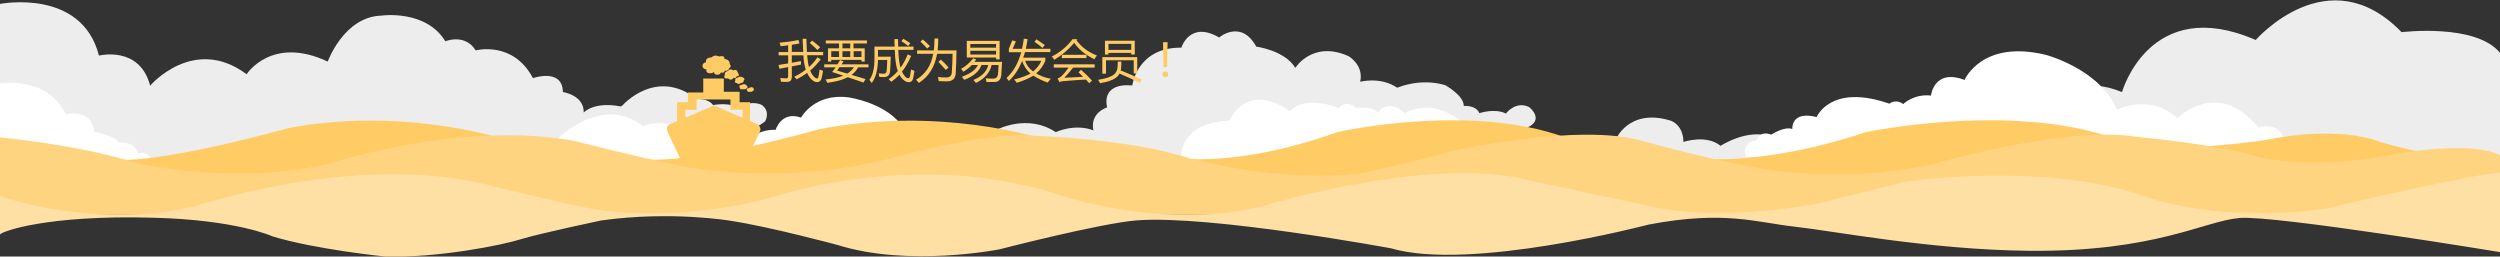 <svg xmlns="http://www.w3.org/2000/svg" width="1920" height="197" viewBox="0 0 1920 197"><rect x="0" y="0" width="1920" height="197" fill="#333333" stroke="none"/><path fill="#EDEDED" d="M765.8 99.5s23.5-12.4 45 2c0 0 14.3-6.9 29-1.4 0 0-3.8-12.2 10.5-17.7 0 0-5.8-18.8 19.3-16.8 0 0 3.5-29.3 37.7-29 0 0 6.3-21 29-7.8 0 0 16.8-14.3 28.5 7 0 0 21.8 2.8 30 16.3 0 0 13.3-21.3 40.8-9 0 0 12 6.8 9 19.7 0 0 15.5-4.2 28.5 4.6 0 0 17.3-7.8 36.8-2 0 0 14.3 7.8 14.3 16 0 0 9-1 12 5.5 0 0 11.8-4 20.3.3 0 0 7.5-10 17.8-5 0 0 12.5 9.6-1.6 15.9v86.4l-406.9-85M1629.7 70.7s21.3-75.3 102.7-40c0 0 55.7-64.2 112-6 0 0 57.3-7 75.7 16v80.7h-318.7c-.1-.1-31.4-74.4 28.3-50.7zM1240.8 107.3s9.8-24.3 41.8-14.8c0 0 10 2.5 10.3 16.5 0 0 17.5-6 28.5 3 0 0 21.3-14 39.5-6.8 0 0 12.5 12 9.5 20.8-.1 0-102.9 3.5-129.6-18.7z"/><path fill="#FFF" d="M1340.8 120.2s-4.2-11 8.2-12.3c0 0 2-8 11.3-4.5 0 0 10.3-6.7 16.2-4.3 0 0-1.3-14.3 18.7-9.2 0 0 10.5-26 55.8-10.3 0 0 4.8-4 10.7.3 0 0 8-8 21.3-6.5 0 0 2.2-21 25.8-12 0 0 13-31.2 62.3-19.3 0 0 42 11 54.7 42.3 0 0 25.2-13.3 46.5 6.5 0 0 30.2-31.5 62.2 7 0 0 13.8-4.7 19 7 0-.1-83.5 41.1-412.7 15.3z"/><path fill="#EDEDED" d="M0 3S62.7-9.3 76 42.7c0 0 31.3-7.9 39.3 23.1 0 0 33.4-39.1 74.1-8.8 0 0 19.2-30 62.3-9.7 0 0 12.3-34.3 41-35.3 0 0 34.3-5 49.3 19.7 0 0 15-6.3 23.3 7 0 0 28.7-7.7 44 21.3 0 0 22.7-8 23 10.7 0 0 16.3 2.3 16 15.7 0 0 7.7-8.6 28-4.7.9.2 2-1 2-1S504 51.7 535 76c0 0 8.7-.7 12.7 4.7 0 0 13.3-2.7 19 2.7 0 0 8-7 18-3 0 0 7.2 3.9 3 12.7 0 0-4.7 4-8.7 5l6 10.7s18.3 26.8-70.3 20.1H0V3z"/><path fill="#FFF" d="M0 64s36.8-5.8 50.5 23.8c0 0 19.5-5.3 22 13.5 0 0 16.5 2.8 18.5 8.3 0 0 12.3-2 14.8 8.3 0 0 8-2.7 10.5 4.8L0 128.8V64zM427.8 107s34.5-35.3 66.2-10c0 0 17.8-10.2 43.7 11 0 0 14.1-10.8 35.3 0 0 0 9.7-8.9 22.7-8.3 0 0 4.3-14.7 19.5-9.4 0 0 10.3-19.1 36.6-15.5 0 0 30.4 4.3 42.1 23.8l-140.5 30.2c-.1 0-103.6-4.8-125.6-21.8z"/><path fill="#FFCB65" d="M382 105.5s-75.5-23.5-161-7c0 0-110 31-140 23 0 0 66 26 147 11.5l154-27.5zM800 106.5s-78.3-25.7-172-7c0 0-97 28.3-139 22.3 0 0 64 22.7 143 12.7 0 0 139.7-28.3 168-28z"/><path fill="#FFF" d="M907.3 119.5s-1.3-25.3 36.8-26.8c0 0 12.5-31 46.5-7.3 0 0 9.8-12.8 37.5-2.5 0 0 5.3-7 13.8 0 0 0 11.8-1.8 16.3 3.5 0 0 7.3-11.5 20.8.5 0 0 19-12.5 42.8 5.8-.3.1-168.8 64.8-214.5 26.8z"/><path fill="#FFCB65" d="M911.5 122s46.5 4.5 115.5-20.5c0 0 101-23 175 4 0 0-82 11.5-117 22 0 0-118.5 24-173.5-5.5zM1308.5 122s50.1 4.5 124.4-20.5c0 0 108.8-23 188.6 4 0 0-88.4 11.5-126.1 22 0 0-127.6 24-186.9-5.5zM1693.5 112.5s39-3 55-6.5c0 0 47-9.5 80.5 3.3 0 0 27 7.8 35.5 7.8 0-.1-99.5 33.4-171-4.6z"/><path fill="#FFD480" d="M0 105.5s60.5 5.5 106 20c0 0 74.5 17.5 147.5 0 0 0 100.5-33 186.5-17.5 0 0 62.5 15.5 76 18 0 0 83 20.6 179-7.4 0 0 59.7-15.5 90.3-14.7 0 0 77.7 1.5 126.3 17.1 0 0 70 20.4 135 11.9 0 0 47.7-10.5 66.7-16.5 0 0 99.7-22.7 148.7-8 0 0 81.7 23.1 121.7 24.5 0 0 45.3 5.1 101.3-6.9 0 0 100.7-29.7 155.3-21 0 0 61 5.7 89.7 14.2 0 0 37.7 13.8 117.3-2.2 0 0 52.7-8.6 72.7 2.2V165H0v-59.5z"/><path fill="#FFE0A4" d="M0 150.6s71 26 149 8c0 0 121-41 222-17.5 0 0 60 15 71 16.5 0 0 60 17.5 149-5.5 0 0 106-37 214.5-5 0 0 81 30.5 161.5 12 0 0 124-38.5 201.5-22 0 0 96 21 105 22.5 0 0 46 10.5 121.5-3l68-17s110-16.5 188 12.5c0 0 55 19.5 136 8 0 0 121-28.7 133-27.1v60.6s-172.6-28.4-199.9-26.2-64.6 26.2-162.1 25.2c-76.2-.8-150.8-15.4-179.5-18.5s-54-12.8-112.5-1.6c0 0-137 36.1-197.7 18.2 0 0-138.3-25.6-194.8-21.5-27.5 2-106 22.3-106 22.3s-69.5 13.8-124-3.3c0 0-52.7-14.2-82.8-18.7 0 0-45-7.7-99-.2 0 0-47.3 10-61.3 14.3-.2.1-.4.1-.7.2-13.2 4.2-62.8 14.4-104 13.2 0 0-54-5.5-86.5-15.5 0 0-27.2-12.7-91.7-14.3C35.5 164.9 1 177.9 0 180.1v-29.5z"/><g fill="#FFCB65"><path d="M548.5 81l33.7 14.7s3.3 2.5 1 6.2l-9.8 20.5h-50.7l-9-19s-4-6.2 1.3-8.3L548.5 81z"/><path d="M568 78.5v-8h-12.1V60.3h-15.8V71h-11.8v7.5H520v15.8h56V78.5h-8zm2.3 12l-43.9-.2v-5.9h8.6v-8h26v7.9h9.3v6.2zM552.3 43.4s-3.4-2-5.8.7c0 0-5.1-.2-4.3 3.8-2.5-.2-4.8 4.4.5 5.6-.3.9-.7 2.6 2.8 2.8 0 0 2.6-.1 2.9-1.3 0 0-.5 2.4 2.5 2.4 0 0 2.5 0 2.7-1.8 0 0 2.8 1.1 3-1.4 0 0 2.7.9 3.4-1.8 0 0 2.3-1.1.4-3.3 0 0 .3-3.5-4-3.8 0-.2.4-3.2-4.1-1.9z"/><path d="M559.1 54.5s-2.9.5-2.4 2.9c0 0-2 3.6 2.4 2.8 0 0 2.6 2.5 4.3-.5 0 0 1.5 1.1 2.3-1 0 0 3.3.3.8-3.3 0 0-.6-2.8-3.3-1.3 0 .1-2.3-2.2-4.1.4z"/><path d="M566.3 59.8s1.5-1.6 3.9-.5c0 0 2.8 1.2.9 2.5 0 0 .6 1.6-2.1 2 0 0-1.7 1.4-3.2 0 0 0-2.4-.3-1-2.1 0-.1-.9-1.7 1.5-1.9zM569.6 65.2s1.6-1.3 3.4 0c.4.3 2.2 2 .3 2.5 0 0 .2 1.2-2.7.8 0 0-2.4.8-2.5-1.4 0 0-1.4-1.6 1.5-1.9z"/><path d="M575 67.7s1.5-1.1 2.9-.6c.9.3 1.8 2.3.2 2.7 0 0 .1 1-2.2.7 0 0-2 .6-2.1-1.2-.1 0-1.2-1.3 1.2-1.6z"/></g><g fill="#FFCB65"><path d="M610 58.9c3.3-1.5 6.2-3.3 8.8-5.4-.9-3-1.6-6.7-1.8-11h-8.9v5.7c2.3-.4 4.6-.8 7-1.3 0 1 .1 1.9.1 2.7-2.4.5-4.8.9-7.1 1.4v8c0 2.6-1.2 3.9-3.7 3.9-1.5 0-3.1 0-4.6-.1-.1-1-.3-2-.6-2.9 1.7.2 3.2.3 4.5.3 1.1 0 1.6-.5 1.6-1.6v-7.1c-2.3.4-4.5.9-6.7 1.3l-.7-2.9c2.4-.4 4.8-.8 7.4-1.2v-6.2H598V40h7.3v-5.2c-1.8.2-3.7.5-5.8.7-.2-.9-.4-1.8-.8-2.7 5.6-.5 10.4-1.2 14.5-2.1l.8 2.7c-1.7.3-3.7.6-5.9 1v5.5h8.8c-.2-2.8-.3-6.2-.5-10.1h2.9c.1 3.6.2 7 .4 10.1h12.5v2.5h-12.3c.3 3.5.7 6.6 1.4 9.1 2.5-2.2 4.7-4.7 6.5-7.5l2.5 1.6c-2.4 3.2-5.1 6.1-8.1 8.6.6 1.6 1.4 2.9 2.3 4 1.2 1.4 2.2 2.1 3 2.1.5 0 .8-.4 1-1.1.3-1.2.6-3.1 1-5.8 1 .4 1.8.8 2.6 1-.4 2.6-.8 4.5-1.2 5.9-.5 1.8-1.6 2.7-3.3 2.8-2 0-3.8-1.2-5.6-3.5-.8-1-1.5-2.2-2.1-3.6-2.5 1.8-5.2 3.5-8.1 4.9-.6-.7-1.2-1.4-1.8-2z"/><path d="M621.9 33l1.8-1.8c2 1.5 4.1 3.2 6.2 5.1l-2.1 2.1c-1.9-1.9-3.8-3.7-5.9-5.4zM633 49.4h10.2c.7-1.1 1.4-2.2 2-3.3l2.6 1.1c-.5.8-1 1.5-1.5 2.2H667v2.3h-7.9c-1.3 2.3-3 4.3-5.1 5.8 3.4 1 6.9 2.1 10.7 3.2l-1.5 2.7c-3.8-1.3-7.9-2.7-12.1-4.1-4 2.1-9.2 3.5-15.7 4.3-.4-.8-.9-1.7-1.3-2.6 5.5-.5 10-1.5 13.5-2.9-2.8-.9-5.6-1.9-8.5-2.8l2.7-3.6H633v-2.3zm2.8-12.3h8.6v-3.7h-10.2v-2.3h31.6v2.3h-10.3v3.7h8.6v10.2h-2.5V46h-23.2v1.3h-2.5V37.1zm2.6 6.7h6v-4.5h-6v4.5zm4.5 10.4c2.5.7 5.1 1.5 7.8 2.3 2.2-1.3 3.9-3 5.1-4.9h-11.1c-.6.9-1.2 1.8-1.8 2.6zm4.1-17.1h6v-3.7h-6v3.7zm0 6.7h6v-4.5h-6v4.5zm14.6-4.5h-6v4.5h6v-4.5zM682.5 60.8c2.6-1.8 5-3.8 7-6.2-1.3-3.4-2.1-8.8-2.3-16.3h-12.9v5.2h9.8c-.1 4.4-.3 8-.5 11-.3 3.1-1.8 4.7-4.6 4.7-.9 0-2.2 0-3.7-.1-.1-.8-.3-1.8-.5-2.8 1.6.2 2.9.3 4 .3 1.3 0 2.1-.9 2.2-2.7.2-2.1.3-4.7.4-7.8h-7.1c-.2 7.9-1.8 13.8-4.8 17.6l-1.8-2.4c2.6-3.4 3.9-8.8 3.9-16.2v-9.3h15.5c-.1-1.8-.2-3.7-.2-5.8h2.8c0 1.6 0 3.6.1 5.8h11.8v2.5h-11.7c.2 6.1.8 10.7 1.7 13.7 2.2-3 4-6.4 5.5-10.2l2.7 1.1c-2 4.6-4.3 8.7-7.1 12.1 1.7 3.4 3.3 5.1 4.9 5.1.6 0 1-.5 1.3-1.6.3-1.7.6-3.4.8-5.1 1 .4 1.8.7 2.6 1-.3 2.4-.7 4.4-1.1 6-.4 1.7-1.4 2.6-2.9 2.7-1.4.1-2.7-.4-4-1.4-1.4-1.1-2.6-2.5-3.5-4.4-1.9 2.1-4 3.9-6.3 5.5-.6-.7-1.3-1.3-2-2z"/><path d="M692.3 31.6l1.4-1.8c1.9 1.1 3.7 2.2 5.4 3.4l-1.6 2.1c-1.6-1.3-3.4-2.5-5.2-3.7zM704.4 38.7h12.8c.3-2.8.5-5.8.5-9.1h2.9c0 3.4-.2 6.4-.5 9.1h14.5c-.1 7-.3 12.9-.6 17.4-.2 4.3-2.5 6.4-6.8 6.4-1.8 0-3.9-.1-6.3-.2-.1-.9-.3-1.9-.5-3.2 2.1.3 4.2.4 6.3.4 2.7 0 4.2-1.3 4.3-4 .3-4.5.5-9.2.6-14.2h-11.9c-1.7 10-6.4 17.5-14 22.4-.6-.8-1.3-1.6-2.1-2.5 7.1-4.2 11.5-10.8 13.1-19.9h-12.4v-2.6z"/><path d="M706.9 32l1.8-1.7c1.9 1.6 3.7 3.3 5.5 5.1l-2.1 1.9c-1.7-1.9-3.4-3.7-5.2-5.3zM720.7 47.5l1.9-1.7c2.2 2 4.2 4 5.9 6l-2.1 1.9c-1.8-2-3.7-4.1-5.7-6.2zM738.1 52.9c3.6-2 6.7-4.7 9.3-8.1l2.4.9c-.5.6-.9 1.2-1.4 1.8h21.2c-.2 4.3-.4 7.6-.6 10-.3 3.7-2.1 5.5-5.5 5.5h-5.9c-.1-1-.3-1.9-.5-2.9 2 .2 3.9.3 5.7.3 2.1 0 3.3-1.1 3.6-3.2.3-2.1.4-4.5.5-7.3h-5.3c-1.4 6-5.4 10.6-12.1 13.8-.6-.8-1.2-1.5-1.9-2.3 6.4-2.6 10.2-6.4 11.4-11.5h-5.2c-1.7 4.9-6.1 8.7-13.2 11.4-.6-.8-1.2-1.5-1.9-2.3 6.7-2.5 10.8-5.5 12.3-9.1h-4.6c-1.9 2-4.1 3.7-6.5 5.2-.6-.7-1.1-1.4-1.8-2.2zM742.5 31.4h25.2v14.2H765v-1.4h-22.5V31.4zm22.5 2.4h-19.8v2.8H765v-2.8zm-19.8 8.1H765V39h-19.8v2.9zM777.7 37.5h7.2c.6-2.4 1-5 1.4-7.8l2.9.4c-.4 2.6-.9 5.1-1.4 7.4h18.9V40h-19.5c-.4 1.5-.9 3-1.4 4.3h17v2.4c-1.5 3.7-3.8 6.9-7 9.7 3.2 1.9 6.9 3.3 11.2 4.1-1 1.1-1.8 2.1-2.4 2.9-3.6-1.2-7.3-3-11-5.3-3 1.9-7.2 3.8-12.7 5.5-.6-.9-1.3-1.8-2.1-2.5 5.6-1.5 9.8-3 12.6-4.6-3-2.6-5.1-5.8-6.4-9.7-2.5 6.2-5.9 11.4-10.2 15.4-.6-.9-1.2-1.6-1.8-2.3 5.1-4.6 8.9-11.2 11.3-19.8h-9.5v-2.6c.9-2.2 1.8-4.3 2.6-6.5l2.8.8c-.9 1.9-1.7 3.8-2.5 5.7zm22 9.2h-12.4c1 3.2 3.1 5.9 6.1 8.2 3-2.5 5.1-5.2 6.3-8.2z"/><path d="M794.5 32.1l1.5-1.9c2.2 1.4 4.4 2.9 6.4 4.4l-1.8 2.2c-2-1.7-4-3.3-6.1-4.7zM825 32.9c-4.6 5.4-9.7 9.7-15.3 13-.5-.8-1.2-1.7-1.9-2.5 6.5-3.3 11.8-7.8 15.9-13.3h3.7l-.6.9c3.9 5.3 9.1 9.1 15.6 11.6-.7.9-1.3 1.9-1.9 2.9-6.7-3.2-11.9-7.4-15.5-12.6zM830.2 53.6c3.3 2.9 6.2 5.7 8.5 8.3l-2.2 2c-.7-.8-1.6-1.8-2.5-2.8-5.7.3-11.5.7-17.4 1.2-1 .1-1.9.3-2.9.8l-1.5-2.8c1.1-.4 2.1-1 2.8-1.6 2-1.9 3.9-4.2 5.7-6.8h-11.4v-2.5h31.4v2.5h-16.5c-2.3 2.9-4.6 5.5-6.8 7.8 5-.3 9.8-.5 14.4-.7-1-1.1-2.2-2.2-3.5-3.5l1.9-1.9z"/><path d="M815.5 42.1h18.9v2.5h-18.9zM858.4 47.3h2.8c0 1.2 0 2.6-.1 4-.1 1-.2 2-.4 2.8 4.9 1.9 10.3 4.3 16.1 7l-1.5 2.6c-4.4-2.3-9.6-4.7-15.5-7.2-.4.8-.9 1.5-1.6 2.2-2.6 2.5-7.1 4.2-13.4 5.2-.4-1-.9-1.8-1.5-2.6 6.4-1 10.6-2.5 12.7-4.5 1.4-1.3 2.2-3.2 2.3-5.6.1-1.4.2-2.7.1-3.9z"/><path d="M846.6 43.9h26.8v12.5h-2.7V46.3h-21.3v10.3h-2.8M848.5 31.3h23v10.6h-2.7v-1.3h-17.5v1.3h-2.7V31.3zm20.3 7v-4.6h-17.5v4.6h17.5zM896.7 32.4l-.4 19h-2.7l-.4-19"/><ellipse cx="895" cy="57.1" rx="2.2" ry="2.2"/></g></svg>